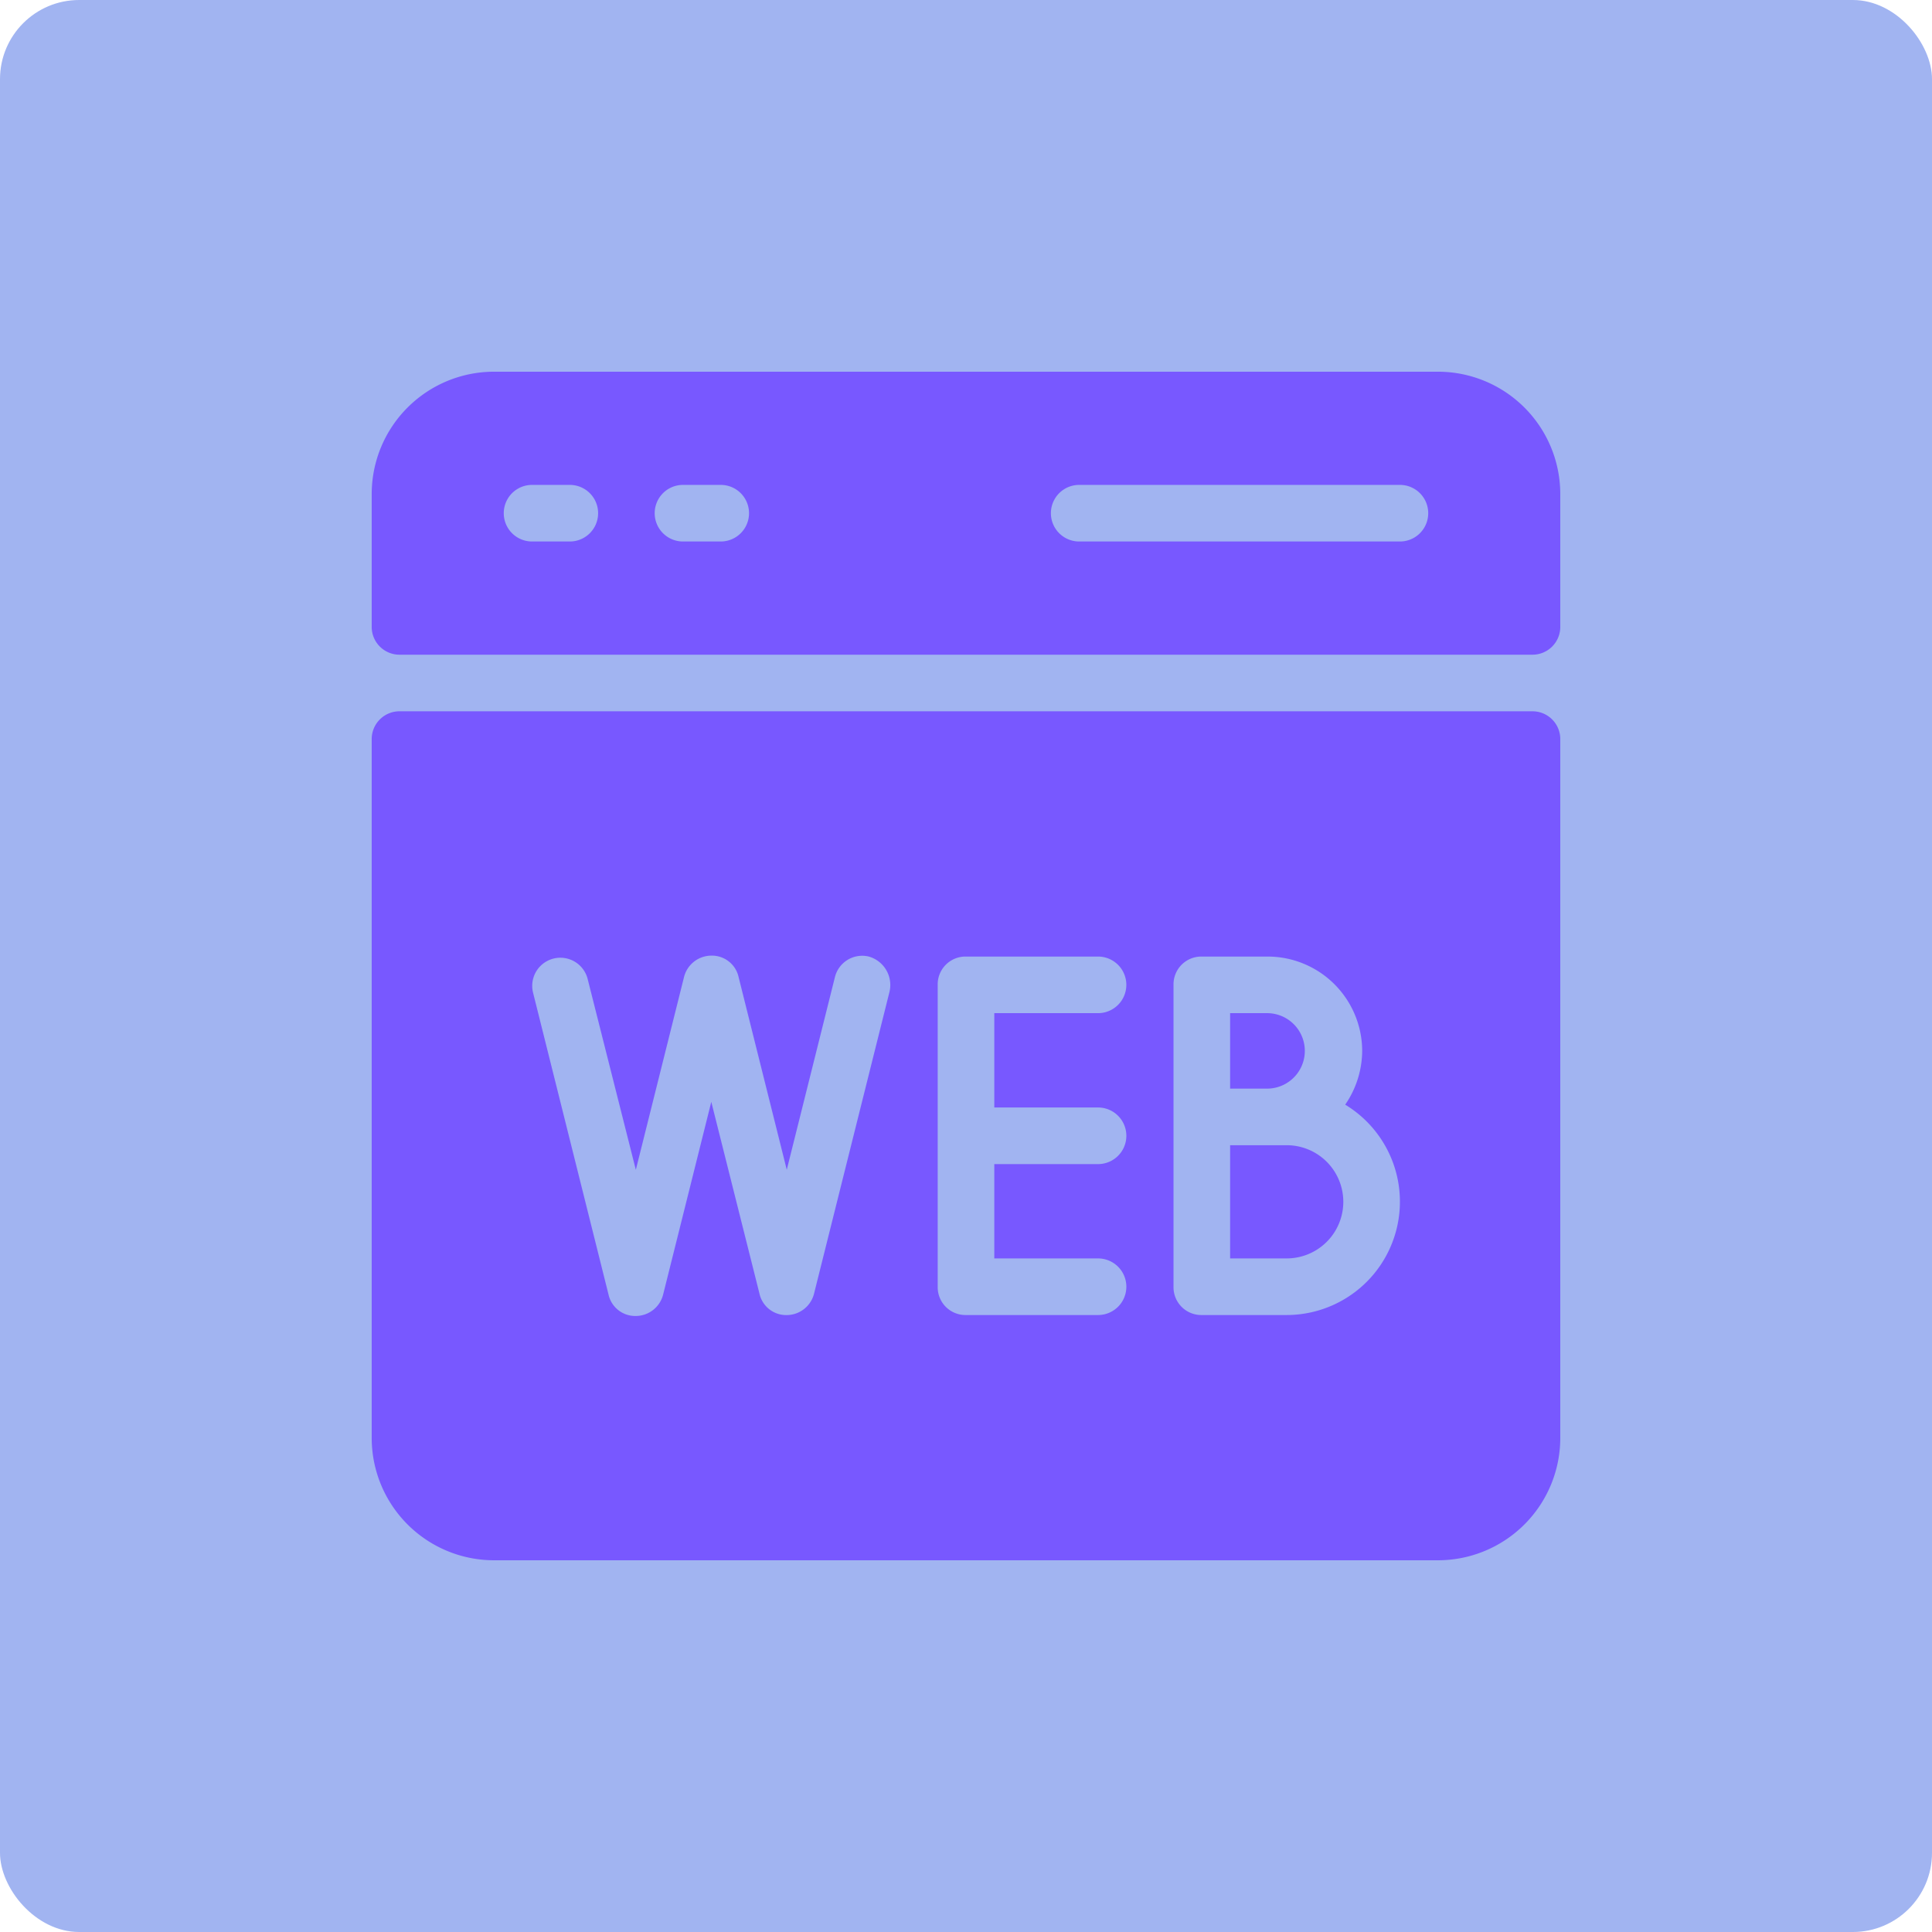 <svg xmlns="http://www.w3.org/2000/svg" width="122" height="122" viewBox="0 0 122 122">
  <g id="Group_2" data-name="Group 2" transform="translate(-210 -2135)">
    <rect id="Rectangle_5" data-name="Rectangle 5" width="122" height="122" rx="5" transform="translate(210 2135)" fill="#a1b4f1"/>
    <path id="icons8-website" d="M8.744,1A7.728,7.728,0,0,0,1,8.744v8.339A1.755,1.755,0,0,0,2.787,18.87H74.268a1.755,1.755,0,0,0,1.787-1.787V8.744A7.728,7.728,0,0,0,68.311,1Zm2.383,7.148h2.383a1.787,1.787,0,1,1,0,3.574H11.126a1.787,1.787,0,1,1,0-3.574Zm9.531,0H23.04a1.787,1.787,0,1,1,0,3.574H20.657a1.787,1.787,0,1,1,0-3.574Zm25.018,0H65.929a1.787,1.787,0,0,1,0,3.574H45.676a1.787,1.787,0,0,1,0-3.574ZM2.787,22.444A1.755,1.755,0,0,0,1,24.231v44.08a7.728,7.728,0,0,0,7.744,7.744H68.311a7.728,7.728,0,0,0,7.744-7.744V24.231a1.755,1.755,0,0,0-1.787-1.787ZM22.444,37.873a1.726,1.726,0,0,1,1.728,1.369L27.21,51.394l3.038-12.152a1.775,1.775,0,0,1,2.144-1.31,1.867,1.867,0,0,1,1.311,2.2L28.937,59.2a1.789,1.789,0,0,1-1.728,1.371A1.727,1.727,0,0,1,25.482,59.2L22.444,47.106,19.407,59.258a1.788,1.788,0,0,1-1.728,1.37,1.726,1.726,0,0,1-1.728-1.37L11.186,40.2a1.777,1.777,0,1,1,3.455-.834l3.038,12.032,3.038-12.152A1.788,1.788,0,0,1,22.444,37.873Zm16.083.059h8.339a1.787,1.787,0,0,1,0,3.574H40.315v5.957h6.552a1.787,1.787,0,0,1,0,3.574H40.315v5.957h6.552a1.787,1.787,0,1,1,0,3.574H38.528a1.755,1.755,0,0,1-1.787-1.787V39.719A1.755,1.755,0,0,1,38.528,37.932Zm14.892,0h4.17a5.974,5.974,0,0,1,5.957,5.957,6.046,6.046,0,0,1-1.073,3.395,7.158,7.158,0,0,1-3.693,13.284H53.419a1.755,1.755,0,0,1-1.787-1.787V39.719A1.755,1.755,0,0,1,53.419,37.932Zm1.787,3.574v4.765h2.383a2.383,2.383,0,0,0,0-4.765Zm0,8.339v7.148h3.574a3.574,3.574,0,1,0,0-7.148Z" transform="translate(232.472 2157.472)" fill="#7858ff"/>
  </g>
</svg>
